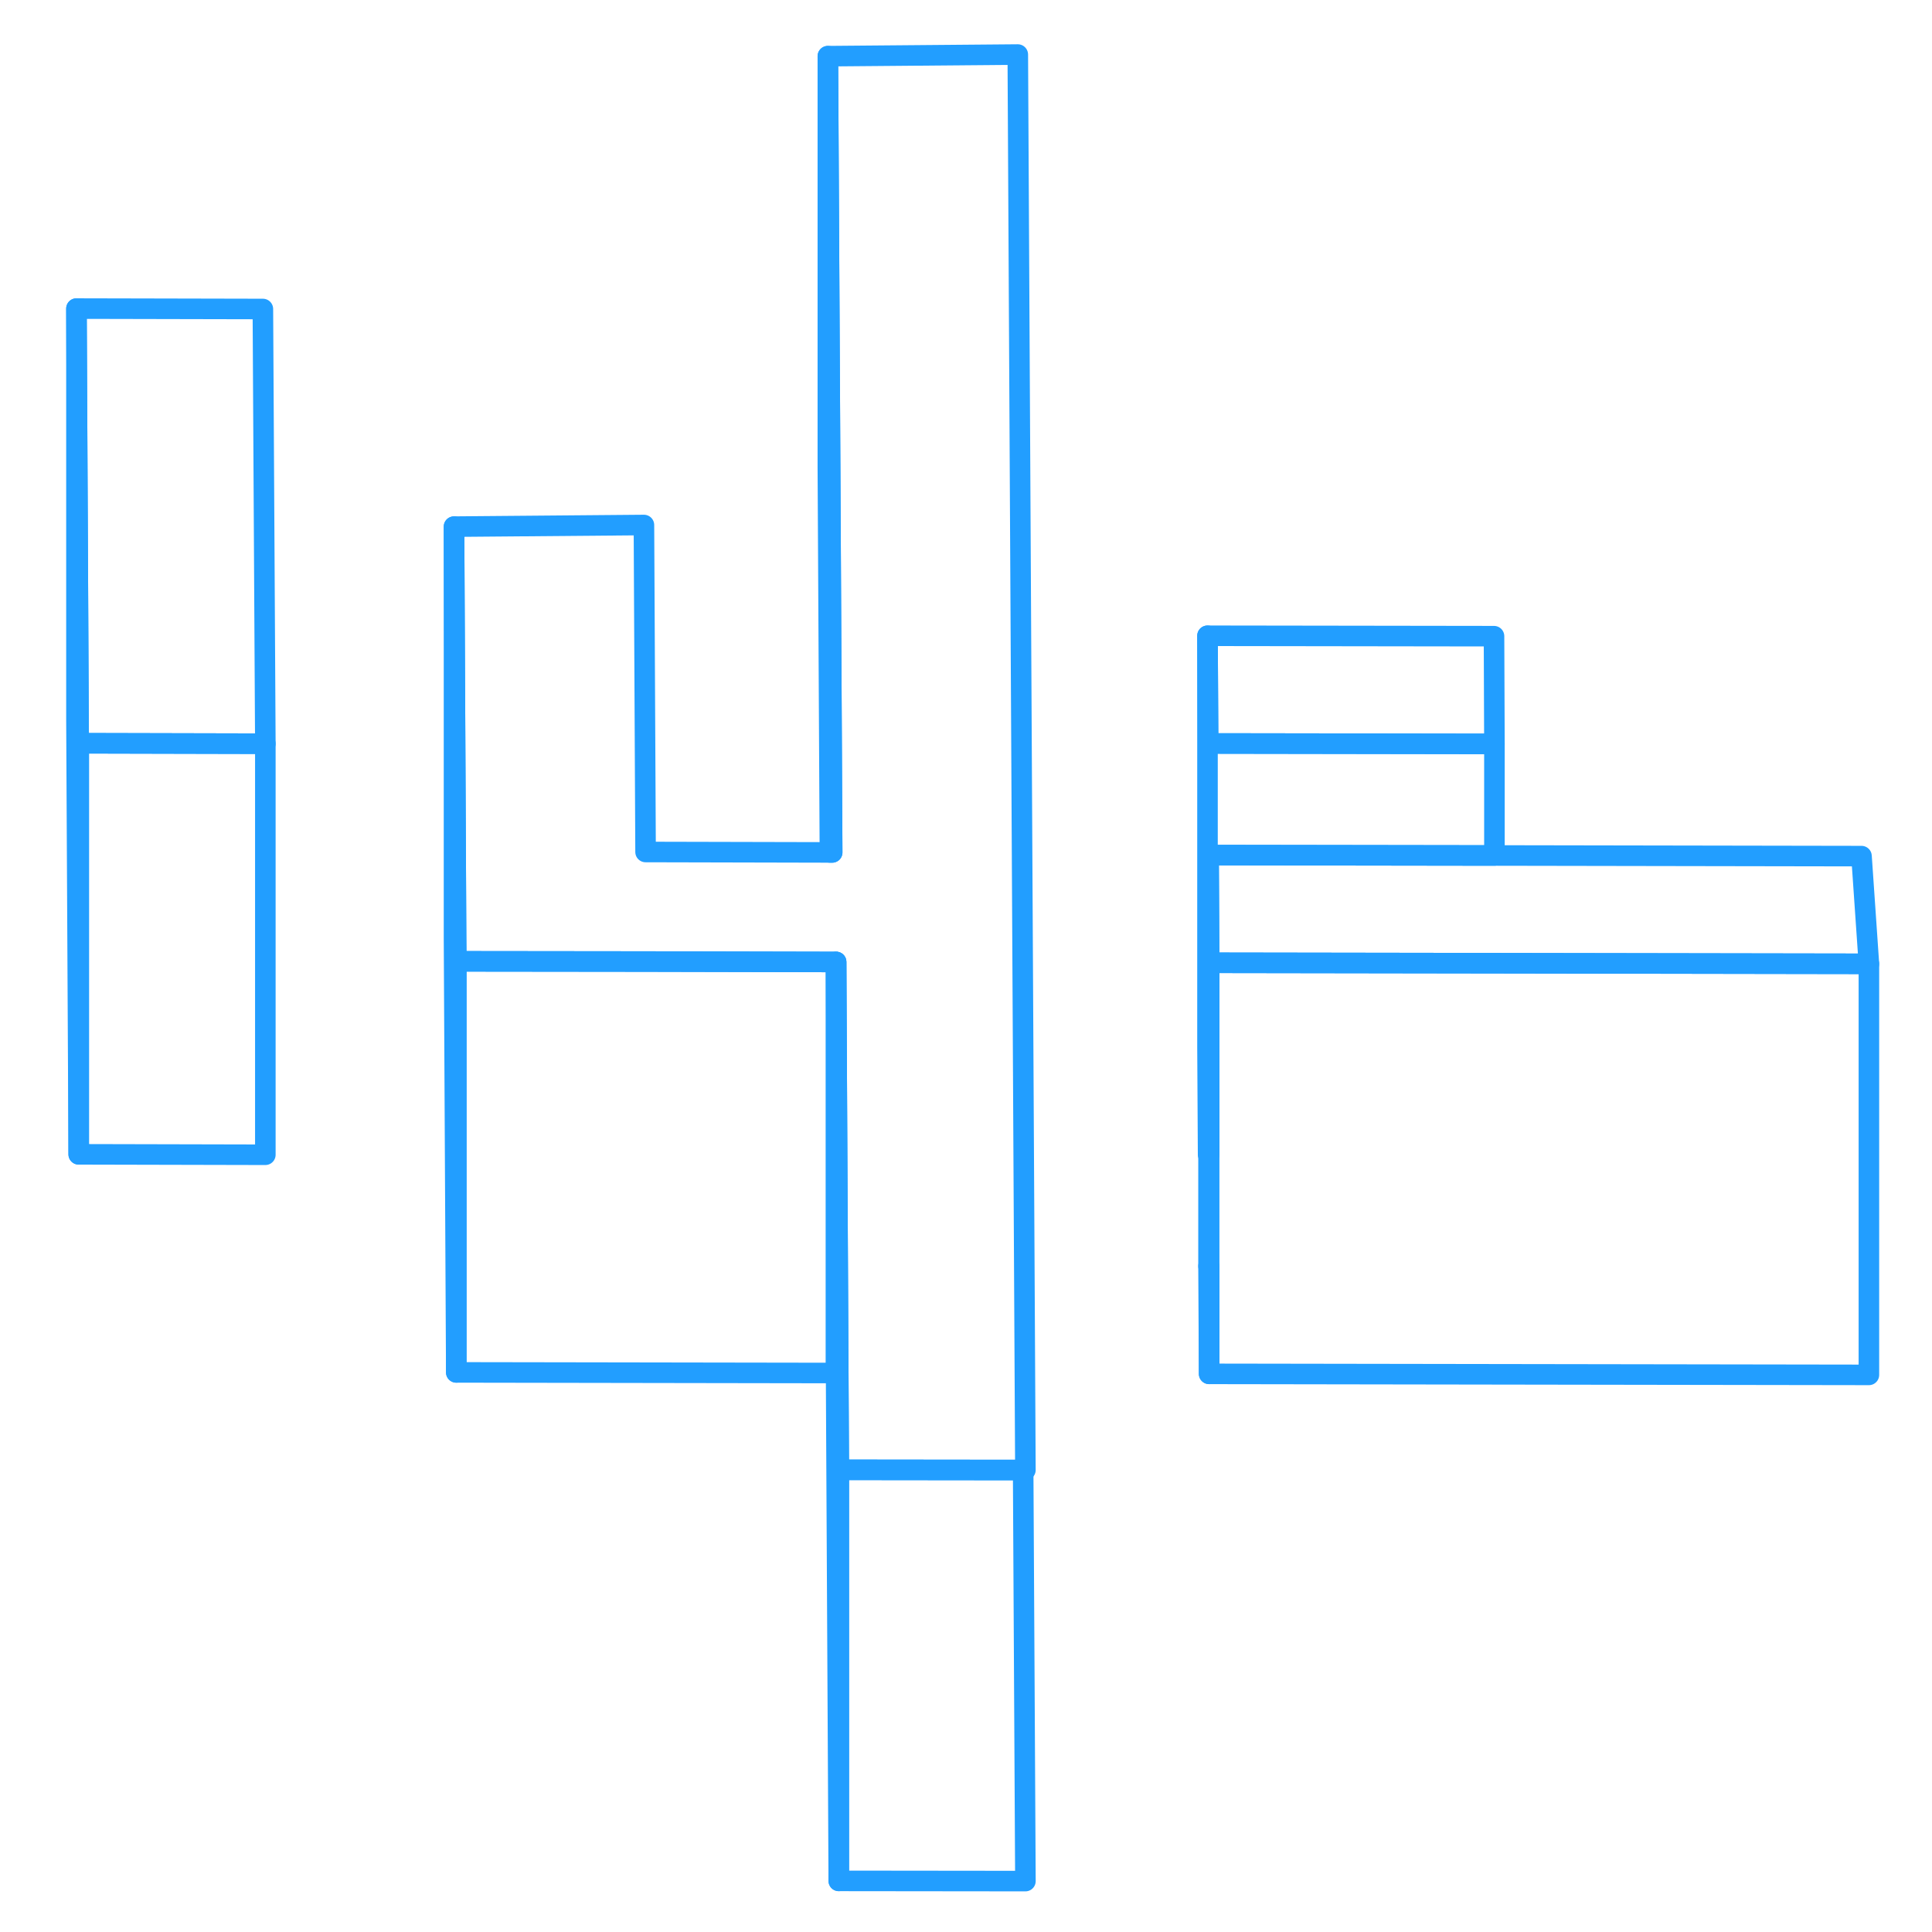 <svg width="48" height="48" viewBox="0 0 92 94" fill="none" xmlns="http://www.w3.org/2000/svg" stroke-width="1px" stroke-linecap="round" stroke-linejoin="round"><path d="M39.68 46.803V66.803L39.81 91.513V71.513L39.68 46.803ZM57.8 61.603L57.83 66.844V61.603H57.8Z" stroke="#229EFF" stroke-linejoin="round"/><path d="M48.891 91.523L39.81 91.513V71.513L48.781 71.523L48.891 91.523Z" stroke="#229EFF" stroke-linejoin="round"/><path d="M11.91 36.184V56.184L2.83 56.163V36.163L11.8 36.184H11.91Z" stroke="#229EFF" stroke-linejoin="round"/><path d="M71.71 36.194L57.78 36.173L57.75 30.933L71.69 30.953L71.71 36.194Z" stroke="#229EFF" stroke-linejoin="round"/><path d="M48.89 71.523H48.78L39.81 71.513L39.68 46.803H39.41L30.34 46.783L21.2 46.773L21.19 45.623L21.09 25.623L30.33 25.544L30.41 41.453L39.38 41.474H39.49L39.39 22.733L39.28 2.733L48.52 2.654L48.89 71.523Z" stroke="#229EFF" stroke-linejoin="round"/><path d="M11.91 36.184H11.8L2.83 36.163L2.82 35.014L2.72 15.014L11.79 15.034L11.88 30.944L11.91 36.184Z" stroke="#229EFF" stroke-linejoin="round"/><path d="M57.83 46.843V56.173H57.8V41.603L57.83 46.843Z" stroke="#229EFF" stroke-linejoin="round"/><path d="M89.93 46.894V66.894L57.83 66.844V46.843L71.71 46.864L89.93 46.894Z" stroke="#229EFF" stroke-linejoin="round"/><path d="M89.93 46.894L71.71 46.864L57.83 46.843L57.8 41.603L71.71 41.623L89.57 41.654L89.93 46.894Z" stroke="#229EFF" stroke-linejoin="round"/><path d="M71.71 36.194V41.623L57.8 41.603V56.173H57.78L57.75 50.934V30.933L57.78 36.173L71.71 36.194Z" stroke="#229EFF" stroke-linejoin="round"/><path d="M2.83 36.163V56.163L2.72 35.014V15.014L2.82 35.014L2.83 36.163Z" stroke="#229EFF" stroke-linejoin="round"/><path d="M21.2 46.773V66.773L21.09 45.623V25.623L21.19 45.623L21.2 46.773Z" stroke="#229EFF" stroke-linejoin="round"/><path d="M39.489 41.474H39.379L39.279 22.733V2.733L39.389 22.733L39.489 41.474Z" stroke="#229EFF" stroke-linejoin="round"/><path d="M39.68 46.803V66.803L21.2 66.773V46.773L30.34 46.783L39.41 46.803H39.68Z" stroke="#229EFF" stroke-linejoin="round"/><path d="M57.8 61.603V56.173" stroke="#229EFF" stroke-linejoin="round"/></svg>